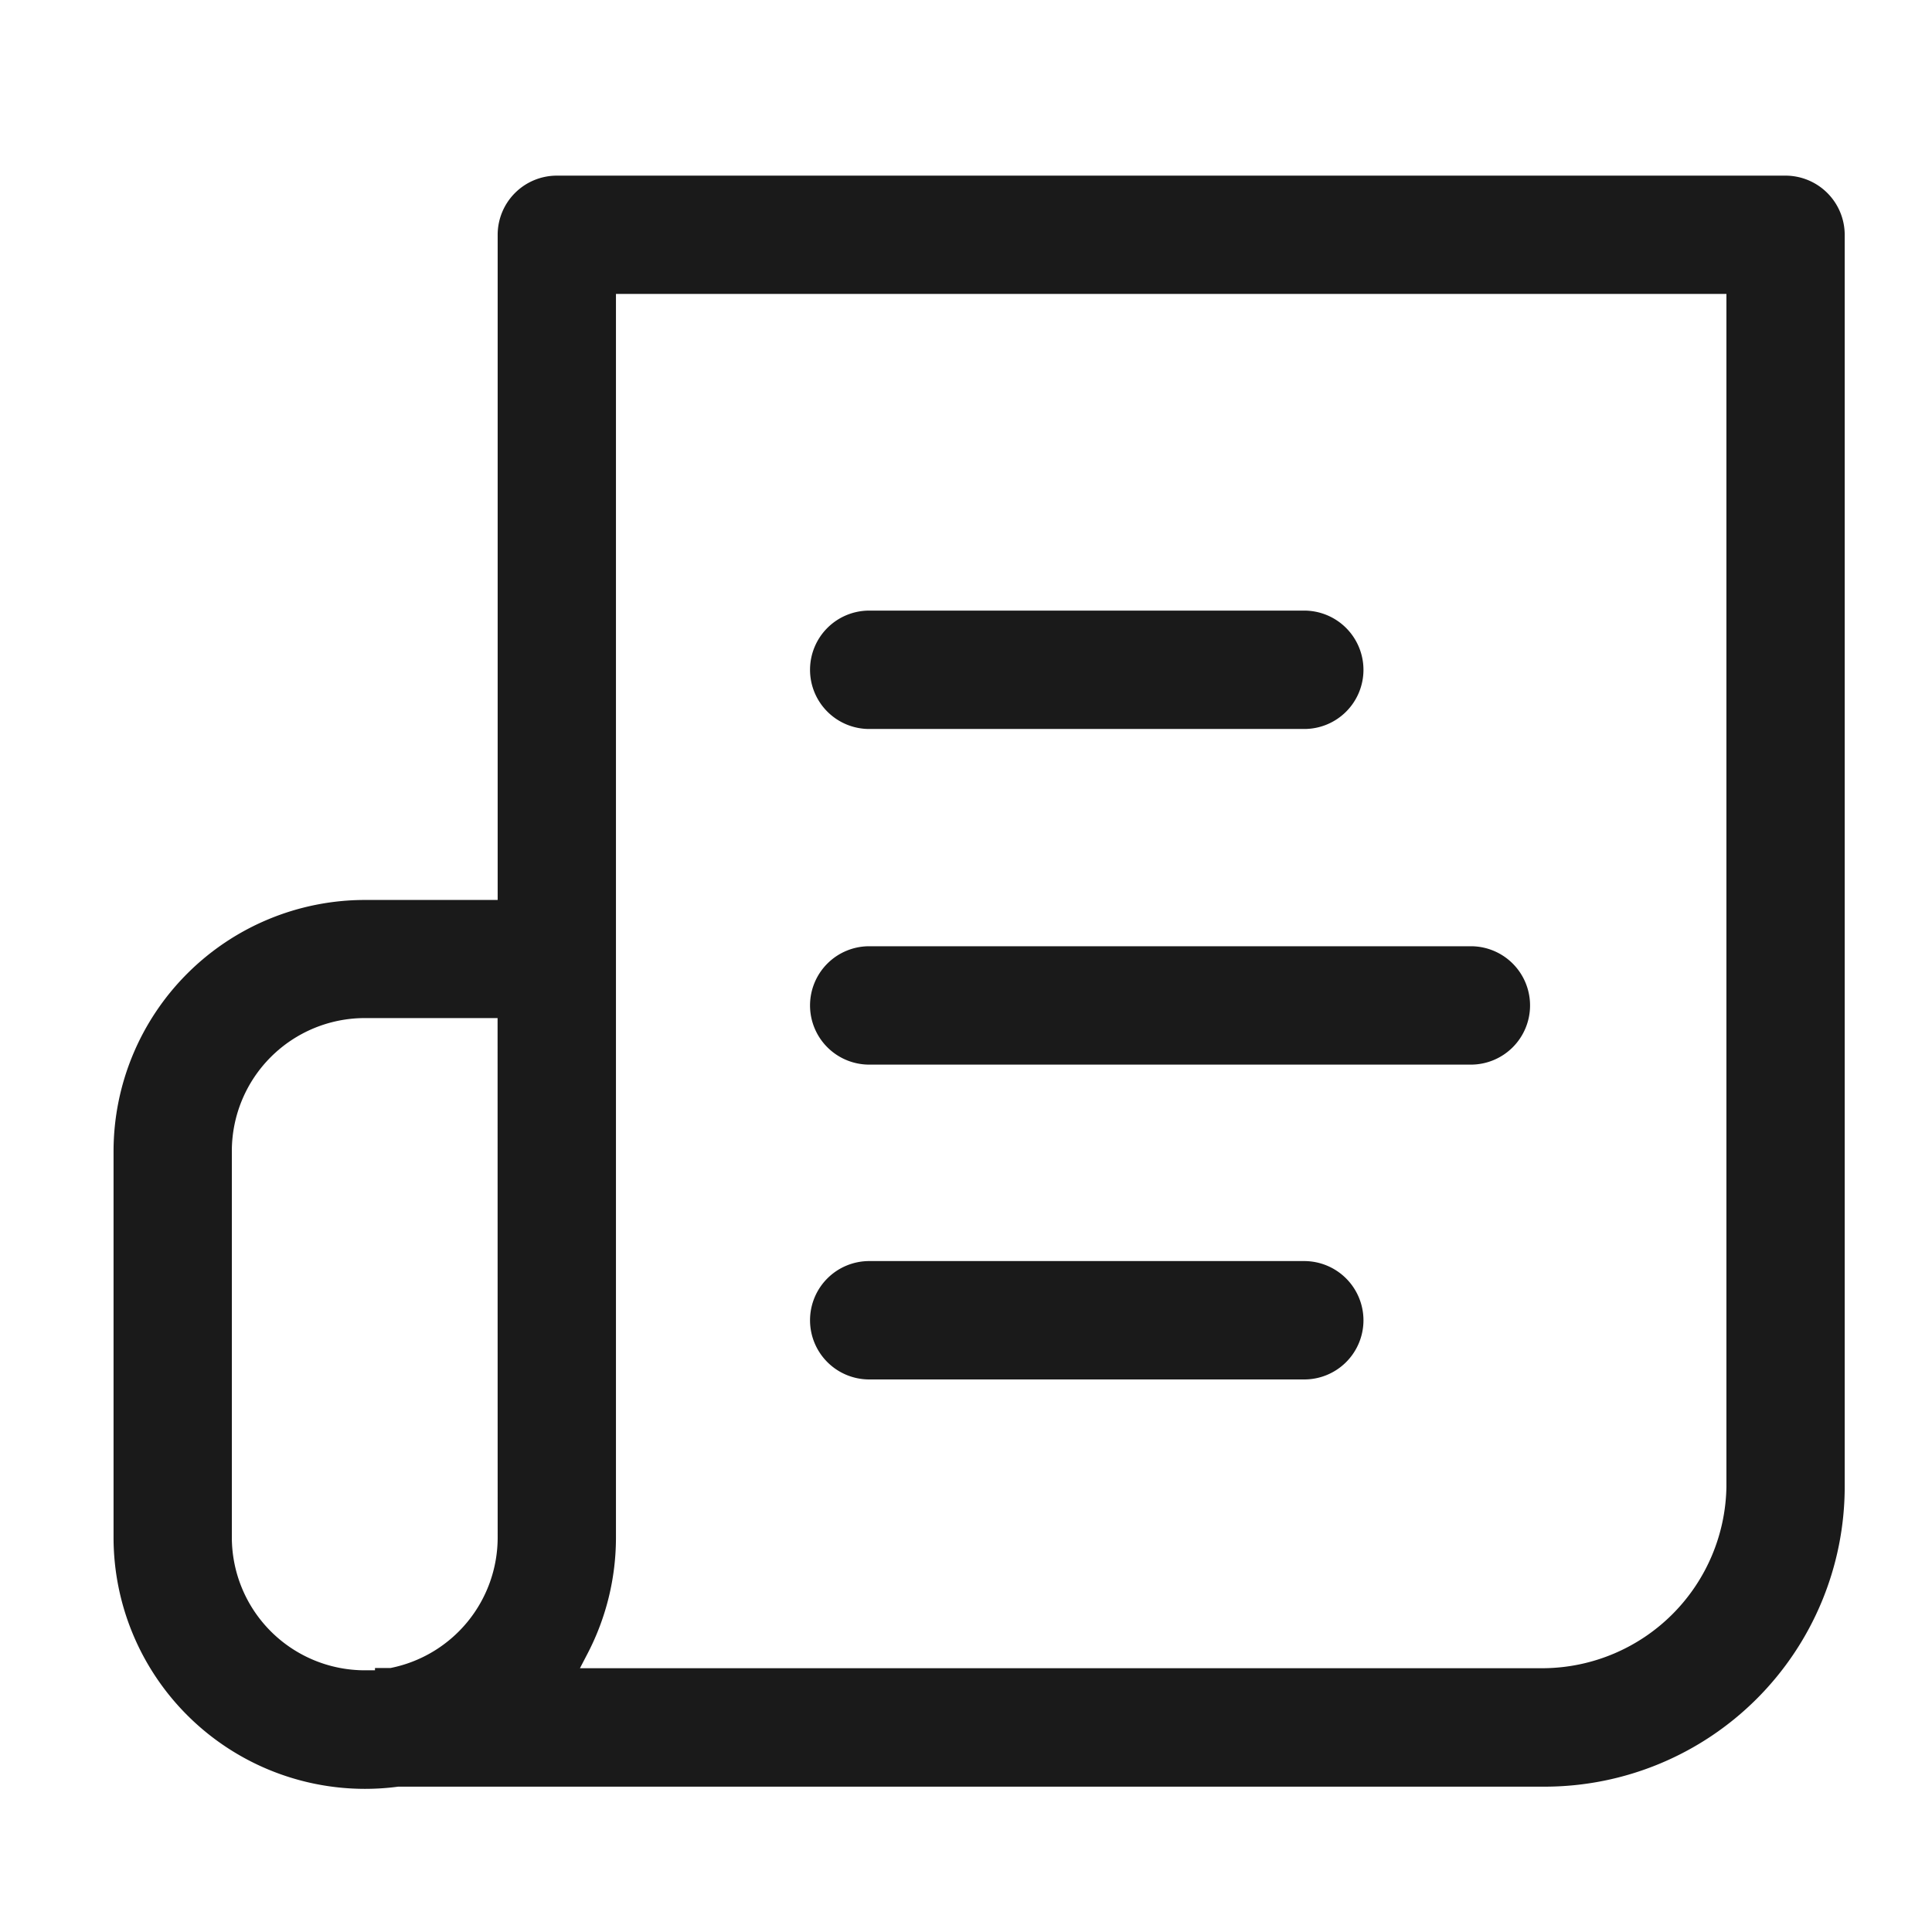 <svg xmlns="http://www.w3.org/2000/svg" width="22" height="22" viewBox="0 0 22 22">
    <path data-name="사각형 165" style="fill:transparent" d="M0 0h22v22H0z"/>
    <g data-name="그룹 670">
        <path data-name="패스 10290" d="M-425.933-2793.116h4.954a.674.674 0 0 0 .674-.674.675.675 0 0 0-.674-.674h-4.954a.674.674 0 0 0-.674.674.674.674 0 0 0 .674.674z" transform="translate(435.831 2801.417)" style="fill:#1a1a1a"/>
        <path data-name="패스 10291" d="M-419.082-2696.392h-6.851a.674.674 0 0 0-.674.674.674.674 0 0 0 .674.674h6.851a.674.674 0 0 0 .674-.674.674.674 0 0 0-.674-.674z" transform="translate(435.831 2707.167)" style="fill:#1a1a1a"/>
        <path data-name="패스 10292" d="M-611.149-2921.618h-13.992a.674.674 0 0 0-.674.674v7.574h-1.513a2.864 2.864 0 0 0-2.861 2.861v4.4a2.864 2.864 0 0 0 2.861 2.861 2.859 2.859 0 0 0 .38-.025h13.058a3.418 3.418 0 0 0 3.414-3.414v-14.255a.675.675 0 0 0-.673-.676zm-14.666 15.509a1.516 1.516 0 0 1-1.221 1.485h-.176v.026h-.117a1.515 1.515 0 0 1-1.513-1.514v-4.4a1.515 1.515 0 0 1 1.513-1.513h1.513zm13.992-.58a2.1 2.1 0 0 1-2.067 2.067h-10.988l.089-.171a2.861 2.861 0 0 0 .321-1.317v-14.161h12.645z" transform="translate(631.482 2923.618)" style="fill:#1a1a1a"/>
        <path data-name="패스 10293" d="M-420.979-2604.4h-4.954a.674.674 0 0 0-.674.674.674.674 0 0 0 .674.674h4.954a.674.674 0 0 0 .674-.674.675.675 0 0 0-.674-.674z" transform="translate(435.831 2618.76)" style="fill:#1a1a1a"/>
    </g>
</svg>
